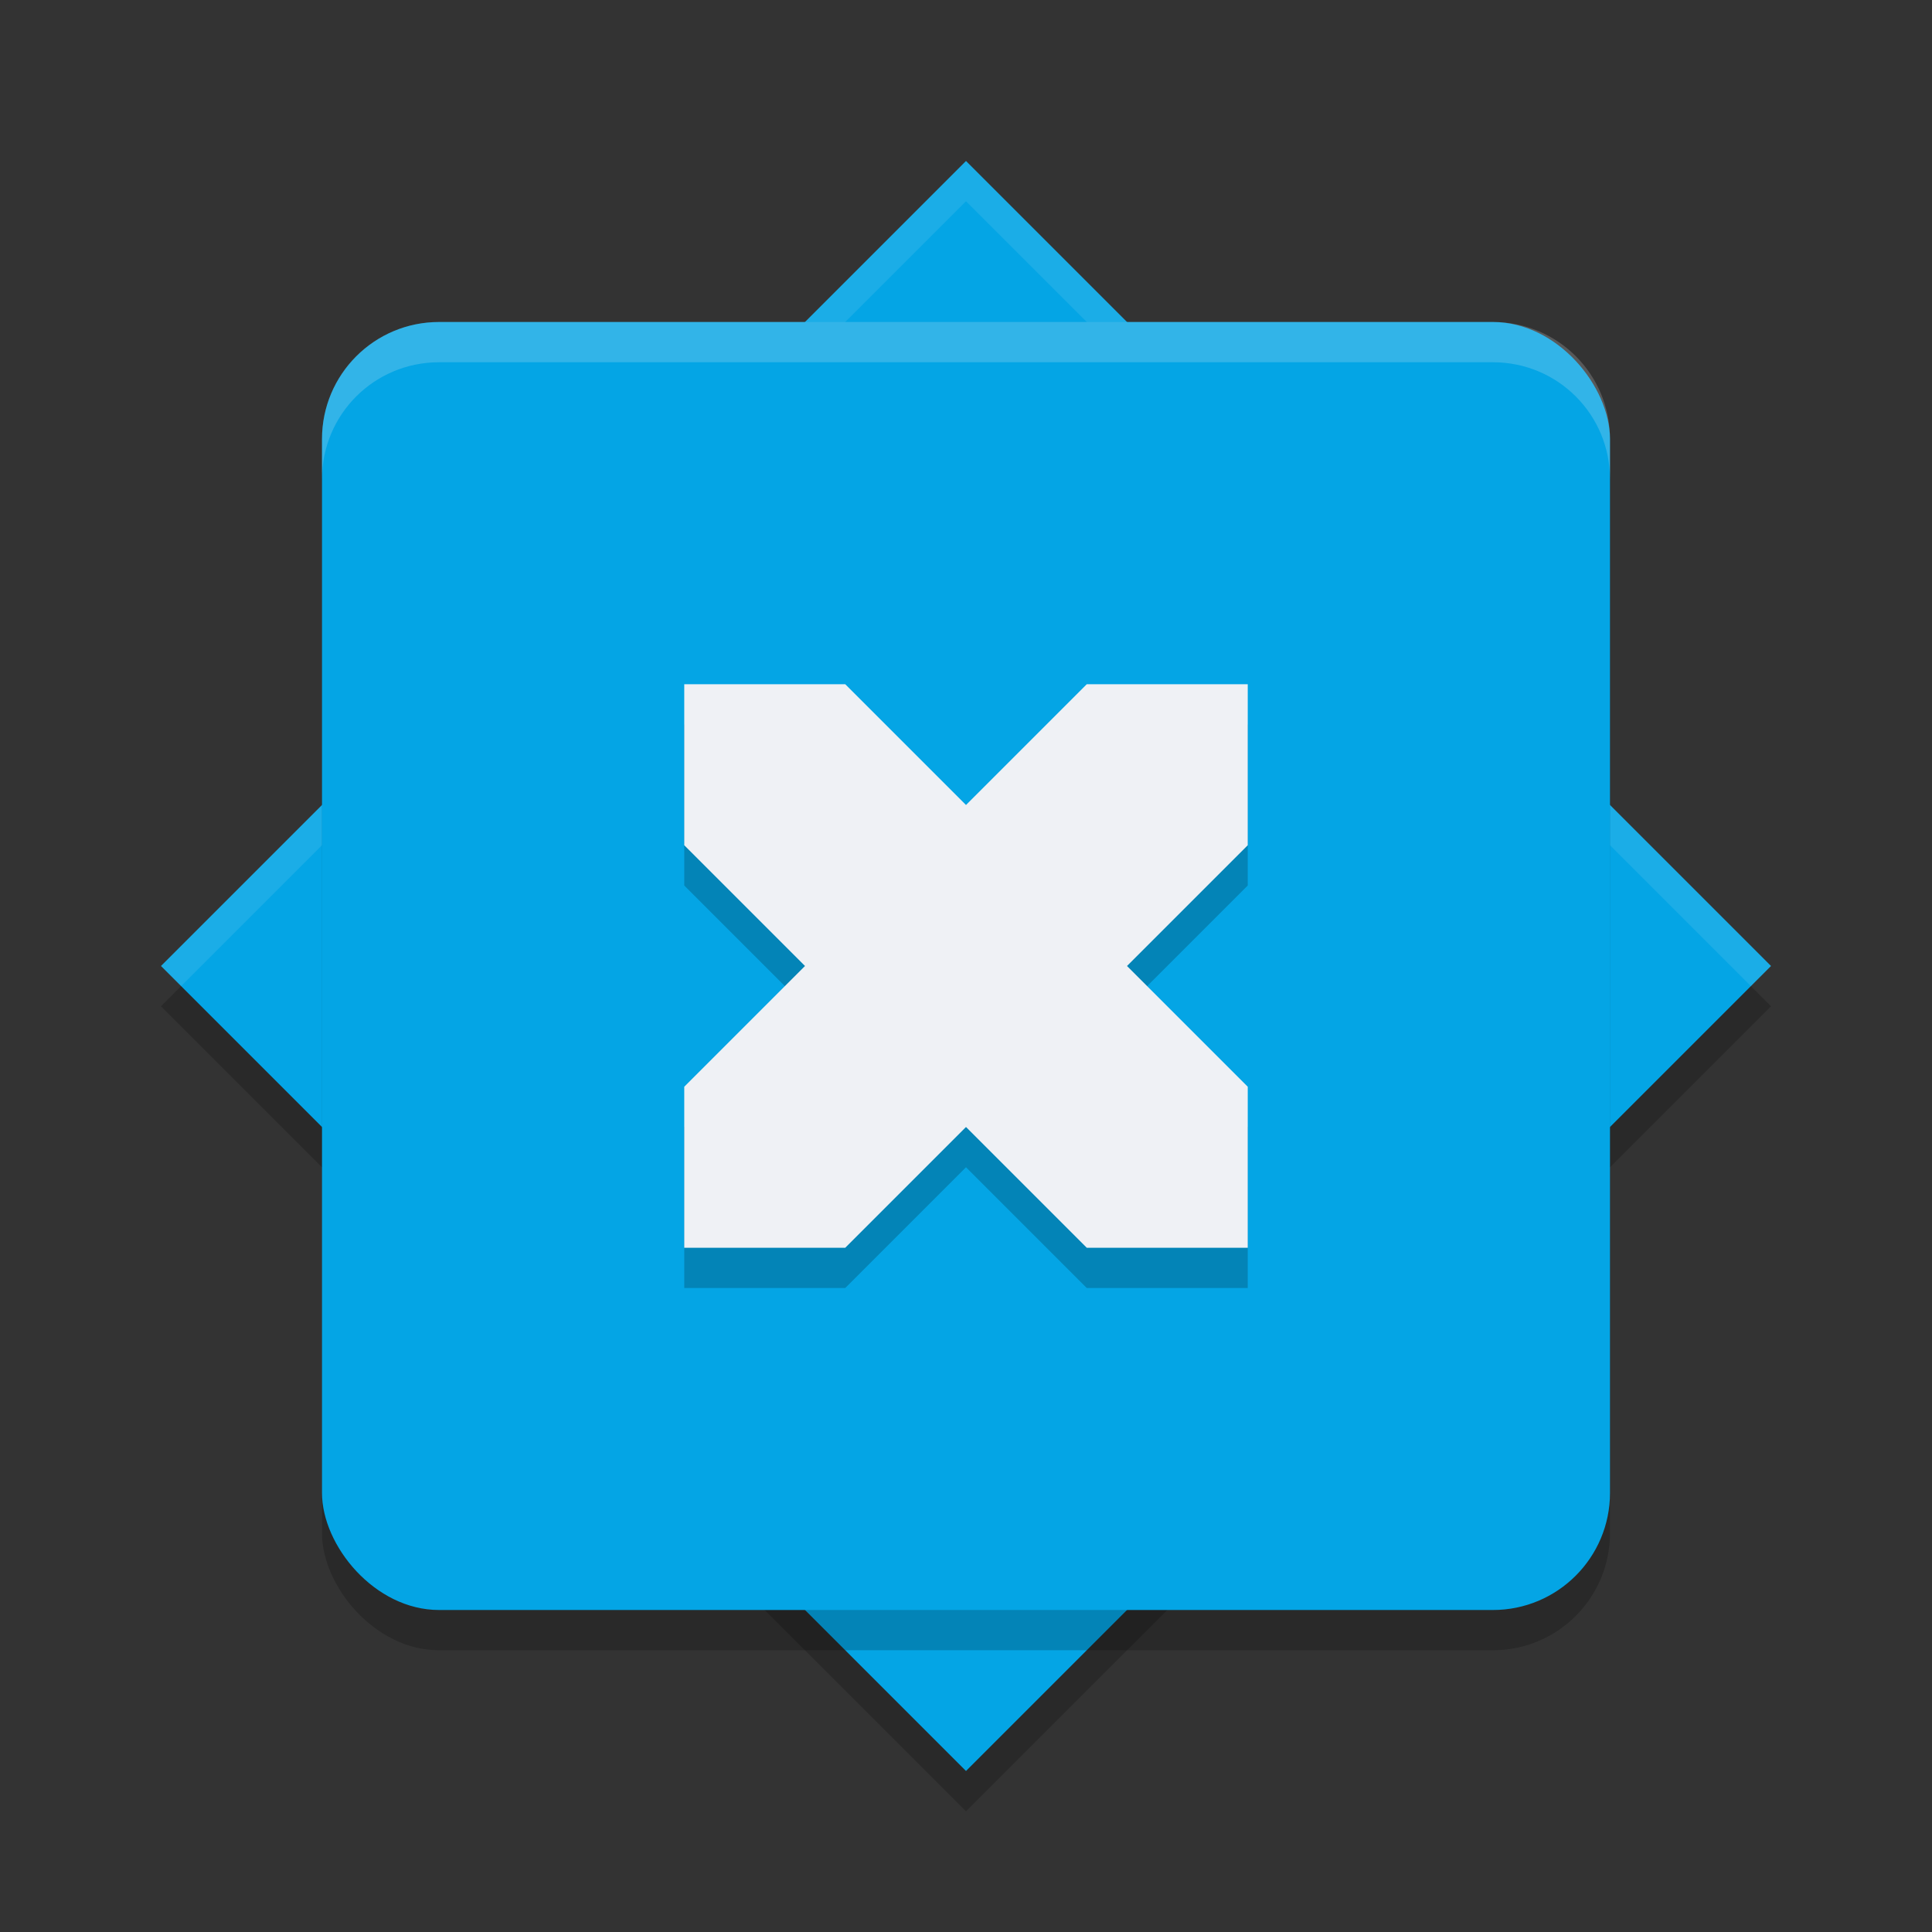 <svg xmlns="http://www.w3.org/2000/svg" height="48" width="48" version="1.1">
 <rect width="100%" height="100%" fill="#333333" stroke="none"/>
 <path style="opacity:.2" d="m24 5-20 20 20 20 20-20z"/>
 <path style="fill:#04a5e5" d="m24 4-20 20 20 20 20-20z"/>
 <path style="opacity:.1;fill:#eff1f5" d="m24 4l-20 20 0.5 0.5 19.5-19.5 19.5 19.5 0.5-0.5-20-20z"/>
 <rect style="opacity:.2" rx="2.909" ry="2.909" height="32" width="32" y="9" x="8"/>
 <rect style="fill:#04a5e5" rx="2.909" ry="2.909" height="32" width="32" y="8" x="8"/>
 <path style="opacity:.2" d="m17 22v-4h4l3 3 3-3h4v4l-3 3 3 3v4h-4l-3-3-3 3h-4v-4l3-3z"/>
 <path style="fill:#eff1f5" d="m17 21v-4h4l3 3 3-3h4v4l-3 3 3 3v4h-4l-3-3-3 3h-4v-4l3-3z"/>
 <path style="opacity:.2;fill:#eff1f5" d="m10.908 8c-1.612 0-2.908 1.297-2.908 2.908v1c0-1.612 1.297-2.908 2.908-2.908h26.184c1.612 0 2.908 1.297 2.908 2.908v-1c0-1.612-1.297-2.908-2.908-2.908h-26.184z"/>
</svg>
